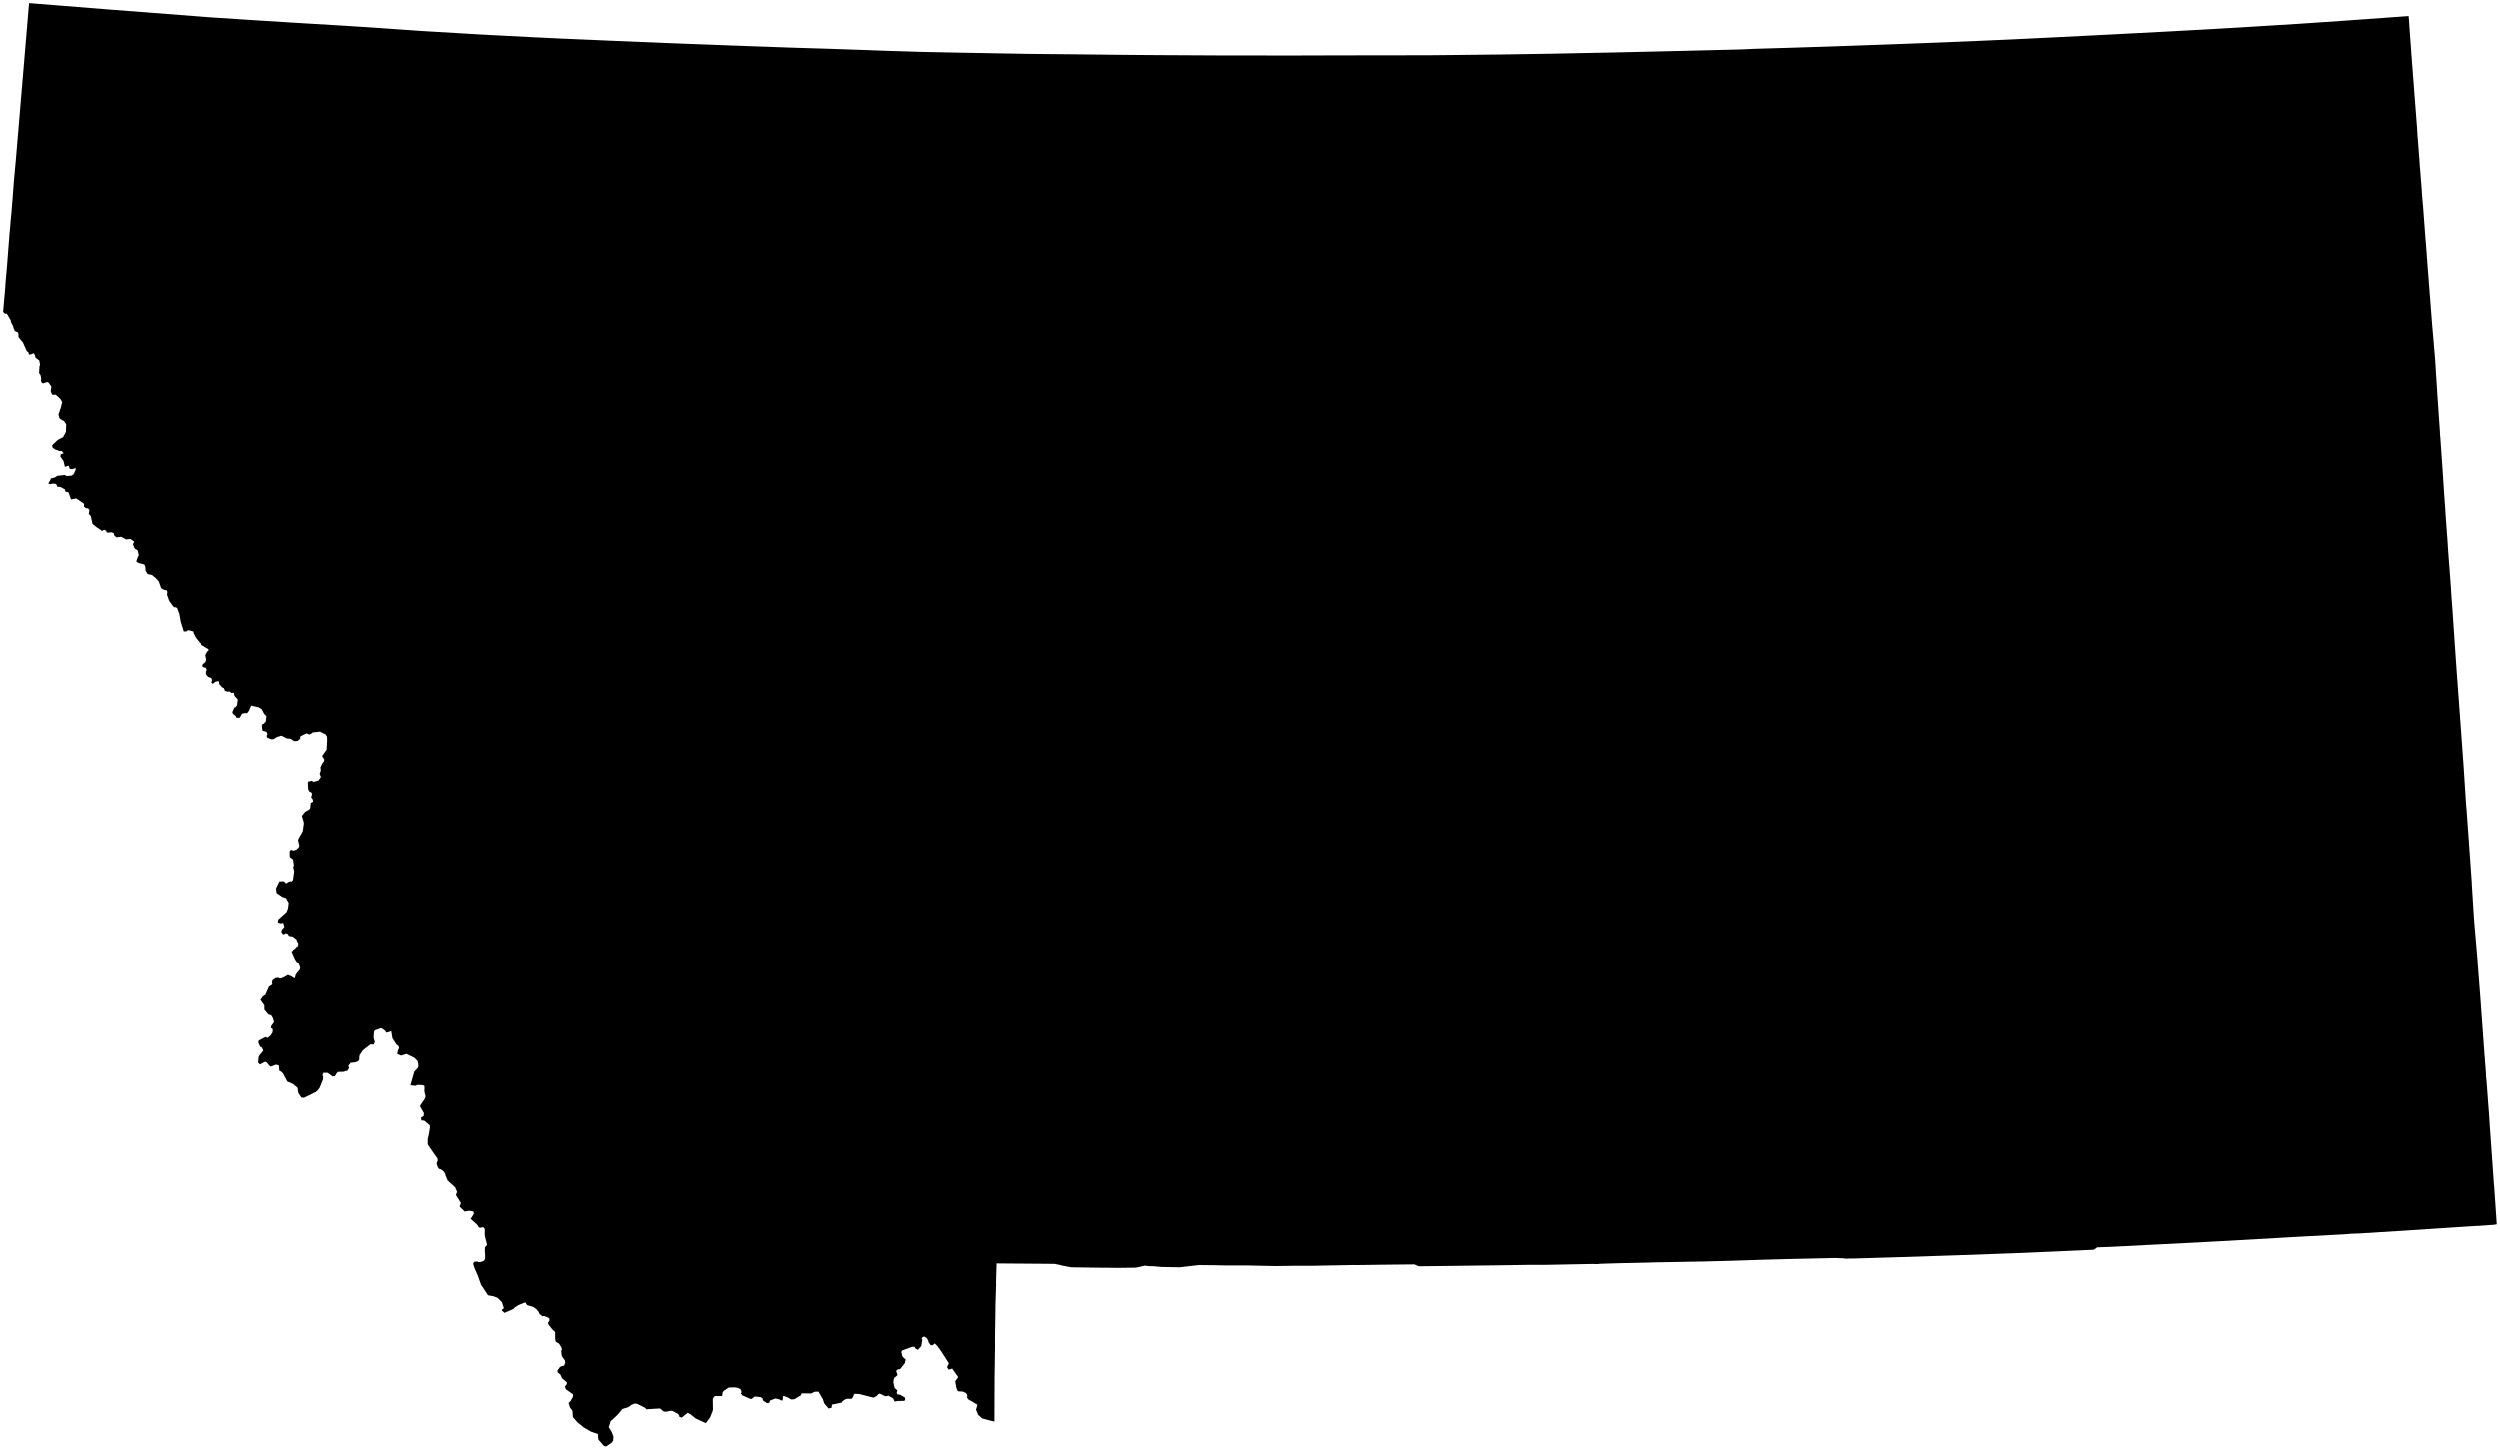 <?xml version="1.0"?>
<svg xmlns="http://www.w3.org/2000/svg" version="1.2" baseProfile="tiny" width="800" height="464" viewBox="0 0 800 464" stroke-linecap="round" stroke-linejoin="round">
<g id="cb_2018_us_state_5m">
<path d="M 9.302 1 20.236 1.869 34.534 3.018 67.415 5.558 79.961 6.383 92.916 7.199 100.756 7.67 111.194 8.302 119.34 8.828 124.262 9.174 134.645 9.904 153.545 11.031 170.216 11.9 179.75 12.358 195.063 13.015 207.459 13.524 217.709 13.946 229.776 14.4 239.843 14.775 253.6 15.261 265.658 15.628 276.295 15.994 283.63 16.265 294.116 16.593 305.452 16.826 312.269 16.953 329.171 17.248 336.574 17.319 336.622 17.316 345.752 17.407 356.312 17.523 359.229 17.551 362.533 17.581 369.876 17.639 390.996 17.748 413.949 17.768 425.436 17.734 425.439 17.734 441.275 17.702 456.67 17.691 464.497 17.615 480.349 17.443 495.391 17.21 505.092 17.018 515.226 16.821 536.323 16.341 557.244 15.824 561.054 15.643 572.219 15.314 586.012 14.87 605.369 14.186 617.007 13.748 623.134 13.505 631.541 13.159 640.006 12.785 643.923 12.614 658.652 11.896 670.358 11.301 683.817 10.612 695.877 9.974 706.871 9.364 717.998 8.716 735.384 7.637 750.679 6.591 770.754 5.149 770.857 6.364 770.993 8.322 771.018 8.608 771.036 9.071 771.06 9.251 771.094 9.763 771.098 9.976 771.15 10.586 771.175 10.873 771.216 11.52 771.373 13.599 771.41 14.107 771.447 14.517 771.604 16.708 771.622 17.113 771.635 17.28 771.685 17.905 771.708 18.078 771.823 19.852 772.202 24.712 772.264 25.534 772.446 27.746 772.527 29.127 772.57 29.534 773.187 37.544 773.197 37.643 773.226 38.059 773.236 38.195 773.288 38.924 773.301 39.047 773.42 40.461 773.467 41.134 773.479 41.267 773.496 41.795 773.627 43.838 773.695 44.557 773.909 47.342 774.074 49.567 774.141 50.363 774.131 50.431 774.189 50.901 774.236 51.681 774.337 53.405 774.411 53.971 774.612 56.584 774.721 57.95 774.722 57.99 774.765 58.5 774.781 58.63 774.965 61.029 775.025 61.996 775.179 63.965 775.191 64.085 775.192 64.097 775.311 65.5 775.334 65.558 775.561 68.637 776.182 76.9 776.206 77.06 776.282 77.92 776.288 78.075 776.313 78.381 776.655 82.97 776.674 83.109 776.784 84.677 776.873 85.822 778.138 102.078 778.158 102.394 778.322 104.453 778.47 106.096 778.515 106.573 778.996 112.223 779.235 114.999 779.365 116.989 779.554 120.225 779.583 120.503 779.601 120.706 779.939 126.118 779.938 126.136 780.758 137.938 780.814 139.17 780.899 140.044 781.441 147.741 781.854 153.95 781.988 155.974 782.255 159.936 782.258 159.973 782.425 162.104 782.613 165.157 782.694 166.268 782.707 166.445 783.088 171.582 783.107 171.875 783.129 172.119 783.162 172.558 783.167 172.646 783.177 172.847 783.487 177.508 784.146 186.033 784.366 189.38 784.45 190.502 784.446 190.757 784.554 192.175 784.6 192.793 784.629 193.167 784.727 194.401 784.748 194.717 785.38 204.033 785.432 204.731 785.433 204.742 786.119 214.708 786.877 224.89 786.899 225.204 786.907 225.285 786.945 226.006 786.987 226.503 787.462 233 787.462 233.005 788.163 242.72 788.38 245.729 789.17 257.899 789.328 259.544 789.5 261.958 789.618 263.635 789.924 267.921 790.993 282.918 790.965 283.022 791.735 294.986 792.2 300.284 792.724 306.398 792.793 307.364 792.831 307.71 793.714 319.144 795.056 337.702 795.124 338.398 795.197 339.516 795.477 342.968 795.491 343.295 795.52 344.187 795.773 346.895 796.266 353.582 796.416 355.442 796.6 358.231 796.656 359.14 797.497 371.028 798.097 379.519 798.132 379.608 798.949 391.538 799 391.731 798.251 391.877 797.742 391.927 784.61 392.773 769.601 393.765 769.58 393.766 756.373 394.583 756.287 394.613 752.104 394.79 749.821 394.977 749.464 394.988 732.17 395.916 732.099 395.931 731.691 395.959 730.803 396.006 730.793 396.007 728.184 396.159 708.052 397.294 675.467 398.969 670.999 399.131 670.943 399.226 670.019 399.885 663.411 400.19 647.079 400.91 647.07 400.91 626.335 401.665 604.293 402.38 604.012 402.384 597.53 402.579 593.201 402.706 591.543 402.704 590.864 402.765 589.437 402.605 588.069 402.586 587.482 402.534 572.606 402.863 562.979 403.129 557.76 403.304 555.053 403.393 554.983 403.402 545.273 403.652 534.256 403.857 528.377 403.956 528.151 403.994 517.965 404.213 513.234 404.351 511.887 404.408 511.121 404.494 511.115 404.493 509.623 404.443 493.904 404.748 489.434 404.725 488.573 404.746 485.639 404.792 481.41 404.856 463.106 405.093 455.431 405.174 454.009 405.186 452.605 404.586 441.645 404.703 441.243 404.711 433.953 404.805 433.218 404.781 420.346 405.025 414.224 405.035 408.26 405.12 404.988 405.058 404.974 405.058 399.695 404.939 391.521 404.917 391.079 404.906 389.432 404.866 389.377 404.859 383.639 404.804 377.509 405.511 371.53 405.4 368.951 405.155 367.739 405.154 366.331 404.992 363.569 405.622 357.734 405.702 353.685 405.647 353.324 405.664 342.852 405.523 339.742 404.935 339.006 404.732 337.403 404.416 319.642 404.282 319.588 404.281 318.894 404.27 318.714 410.603 318.749 410.829 318.549 417.306 318.384 428.607 318.405 430.988 318.317 436.707 318.256 440.708 318.201 454.893 317.136 454.65 314.328 453.906 312.99 452.732 312.313 451.061 312.773 449.528 311.219 448.567 309.945 447.871 309.473 447.324 309.497 446.411 309.094 445.756 308.089 445.303 306.485 445.195 306.057 444.215 305.652 442.028 306.612 440.654 304.7 437.934 303.547 438.281 303.036 437.46 303.626 436.247 301.156 432.388 299.955 430.728 299.137 429.896 298.339 430.496 297.753 430.377 297.021 429.319 297.06 428.945 296.493 428.151 296.326 428.035 295.798 427.668 295.185 427.904 294.901 428.46 295.126 428.674 294.798 430.724 293.692 431.919 293.014 431.586 292.656 430.984 292.025 430.931 289.07 431.987 288.747 432.103 288.512 432.36 288.441 432.816 288.78 434.048 289.245 434.561 289.804 434.992 289.538 436.206 287.989 438.149 287.366 438.14 286.754 438.667 287.218 440.027 286.116 440.962 285.876 442.041 285.916 442.55 286.271 444.174 287.163 444.913 286.932 445.576 287.09 446.149 288.009 446.306 289.566 447.191 289.65 447.921 289.37 448.273 287.358 448.299 286.295 448.496 285.775 447.455 284.233 446.574 283.541 446.809 283.112 446.729 281.546 445.951 281.128 446.071 280.457 446.76 279.537 447.242 279.331 447.19 274.928 446.071 273.367 445.997 272.974 446.955 272.549 447.589 271.049 447.595 270.408 447.8 269.523 448.454 269.31 448.828 266.22 449.472 266.087 450.495 265.144 450.704 263.734 449.039 263.304 447.694 261.904 445.311 260.706 445.336 259.605 445.903 256.543 445.858 256.277 446.5 254.218 447.735 253.22 447.824 251.955 447.117 250.666 446.662 250.495 447.04 250.542 447.523 250.327 448.232 249.203 447.736 248.134 447.508 246.437 448.142 246.21 448.793 245.84 449.01 245.482 449.001 244.238 448.216 243.986 447.455 243.488 447.089 241.552 446.857 240.483 447.66 240.191 447.646 237.618 446.549 237.099 445.953 237.299 445.403 237.096 444.668 236.239 444.123 235.148 443.949 233.247 443.986 231.733 444.982 231.358 445.368 231.198 445.7 231.175 446.489 230.877 446.749 228.834 446.719 228.451 447.001 228.104 447.647 228.149 451.108 227.966 451.765 227.225 453.592 225.876 455.394 222.61 453.907 220.928 452.539 220.054 452.09 218.125 453.663 217.349 453.306 217.34 452.921 216.887 452.385 215.318 451.534 214.73 451.419 213.132 451.741 212.395 451.676 211.209 450.697 207.5 450.911 206.87 450.973 206.426 450.489 203.94 449.253 203.165 449.094 202.044 449.553 201.053 450.281 199.155 450.872 197.64 452.711 195.404 454.777 194.787 456.671 195.707 458.183 196.292 459.676 196.195 461.045 196.118 461.142 195.667 461.716 193.933 462.878 193.211 462.678 191.465 460.636 191.324 458.882 189.072 458.106 186.789 456.77 184.77 455.126 183.326 453.462 183.182 451.431 182.407 450.432 181.951 448.926 182.607 448.28 183.369 446.912 183.374 446.183 181.015 444.512 180.792 443.648 181.345 442.938 181.439 442.379 179.868 441.054 179.28 439.787 178.468 439.213 178.402 438.577 179.143 437.475 179.719 437.165 180.332 437.069 180.565 436.834 180.886 436.055 180.768 435.316 179.85 434.072 179.691 433.386 179.593 432.271 179.796 431.799 179.63 431.127 178.899 429.958 177.813 429.32 177.646 428.237 177.663 426.256 176.688 425.333 175.516 423.861 175.349 423.141 175.802 422.713 175.831 421.929 175.218 421.527 174.028 421.072 173.635 421.241 172.602 420.397 172.352 419.764 171.636 418.899 170.618 418.182 168.643 417.599 168.102 416.721 165.917 417.612 164.61 418.457 164.27 418.865 161.45 420.102 160.634 419.395 160.601 419.033 161.17 418.727 161.218 418.564 160.619 416.675 159.24 415.291 157.936 414.792 156.169 414.467 153.933 411.082 152.848 408.048 151.852 405.805 151.398 404.351 151.721 403.758 152.661 403.639 153.068 403.805 153.565 403.901 154.857 403.433 155.239 402.836 155.24 401.261 155.131 400.432 155.203 399.087 155.868 398.303 155.163 395.535 155.111 394.607 155.133 393.199 154.571 392.625 154.152 392.808 153.304 392.794 152.668 391.839 150.602 389.99 151.178 389.125 151.665 388.276 151.437 387.614 150.15 387.397 148.724 387.66 147.08 386.093 147.492 384.894 145.897 382.385 146.272 381.342 145.684 379.942 143.242 377.697 142.6 376.181 142.449 375.55 142.008 374.875 141.446 374.378 140.864 374.043 140.568 374.041 140.167 373.59 139.741 372.454 139.801 371.902 140.065 371.383 140.012 370.688 137.073 366.489 136.883 366.045 136.861 364.507 137.273 362.671 137.586 360.717 137.564 360.22 137.485 360.004 135.756 358.541 134.852 358.466 134.707 357.6 135.604 356.983 135.631 356.119 134.465 354.075 134.421 353.772 135.856 351.64 136.199 350.799 135.817 349.279 135.837 347.612 135.721 347.319 135.156 347.169 133.923 347.099 133.496 347.106 133.054 347.398 131.337 347.226 132.562 342.869 133.711 341.603 133.892 341.15 133.839 340.385 133.631 339.452 132.579 338.392 130.044 337.172 128.348 337.724 127.111 337.173 127.348 336.018 127.717 335.316 127.523 334.649 126.833 334.111 125.563 332.115 125.215 329.9 125.213 329.887 123.668 330.369 123.094 329.62 122.006 328.882 120.006 329.589 119.74 329.883 119.596 331.012 119.57 332.067 119.93 333.26 119.827 333.665 119.545 334.172 118.551 334.115 116.131 336.008 115.086 337.538 114.955 338.242 114.988 338.926 114.654 339.468 113.7 339.882 112.201 339.999 111.529 340.913 111.458 341.094 111.693 341.451 111.641 341.788 111.181 342.54 109.831 342.904 108.118 342.948 107.651 343.493 107.174 344.332 106.433 344.389 104.851 343.243 103.483 343.215 103.186 343.98 103.408 344.438 103.383 345.305 102.291 348.002 101.62 348.904 101.014 349.401 97.237 351.242 96.441 351.136 95.458 349.699 95.219 348.102 95.036 347.868 93.734 346.801 91.934 346.026 90.517 343.385 89.751 342.711 89.361 342.546 89.206 340.858 88.324 340.61 86.628 341.262 86.098 340.865 85.379 339.955 84.832 339.665 83.188 340.55 82.574 340.014 82.743 338.142 83.067 337.563 84.231 336.127 83.832 335.147 83.237 334.855 82.678 333.625 82.689 333.062 82.88 332.832 84.649 331.904 85.07 331.765 85.561 332.085 86.596 331.217 87.196 330.276 87.278 329.255 86.684 328.815 86.771 328.214 87.682 326.978 87.337 325.744 86.761 324.796 85.861 324.527 84.587 322.993 84.583 321.619 83.332 319.859 84.126 318.707 84.883 318.25 86.064 315.602 87.127 314.905 86.991 314.335 87.183 313.582 88.074 312.91 88.94 312.757 89.606 313.015 90.175 312.886 91.046 312.473 92.117 311.85 93.239 312.315 94.135 312.913 94.356 312.836 94.638 311.71 95.94 310.112 96.051 309.457 95.592 308.236 94.982 308 94.433 307.192 93.365 304.772 93.368 304.551 93.619 304.411 93.916 303.995 94.456 303.66 94.753 303.244 95.259 302.931 95.455 302.401 95.39 301.857 95.037 301.413 94.904 300.776 93.678 299.809 92.481 299.629 92.031 298.926 91.408 298.744 90.93 299.052 90.522 299.062 90.014 298.271 90.248 297.527 90.977 296.775 90.626 295.423 89.732 295.577 88.881 295.264 89.037 294.353 89.762 293.71 91.688 291.988 92.141 290.833 92.372 289.049 91.501 287.499 90.295 287.103 88.487 285.84 88.296 284.412 89.387 282.14 90.834 282.102 91.524 282.806 92.568 282.174 93.316 282.145 93.767 281.677 94.119 278.883 93.798 277.52 94.038 277.104 93.763 275.142 92.716 274.346 92.677 272.545 93.075 272.006 93.847 272.266 94.661 272.038 95.07 271.791 95.654 271.146 95.794 270.739 95.37 269.005 95.519 268.505 96.863 266.141 96.945 265.584 97.213 263.762 97.187 263.177 96.583 261.159 97.641 259.851 99.043 259.076 99.279 258.575 99.453 256.992 100.169 256.618 100.096 255.907 99.564 255.161 99.864 254.251 99.668 253.649 98.929 253.298 98.599 252.538 98.502 250.471 98.699 250.12 99.793 249.897 100.386 250.251 101.937 249.775 102.701 248.661 102.284 247.681 102.667 246.584 102.541 245.625 103.126 244.381 103.688 243.65 103.711 243.437 103.749 243.084 103.079 241.975 104.526 239.9 104.683 236.816 104.635 235.78 104.199 235.055 104.192 235.052 102.403 234.141 100.064 234.41 99.446 234.878 98.935 235.057 98.058 234.695 96.081 235.678 96.069 236.403 95.238 237.112 94.155 237.21 92.973 236.438 91.742 236.306 90.047 235.44 88.541 235.896 87.565 236.547 86.855 236.607 86.624 236.522 85.571 236.132 85.254 235.487 85.571 235.17 85.416 234.427 84.935 234.088 84.04 233.907 83.869 233.171 83.788 231.948 84.427 231.574 85.044 230.917 85.244 229.25 84.516 228.471 83.756 227.018 82.803 226.377 81.931 226.174 80.569 225.856 80.36 225.852 79.617 227.505 79.061 228.266 78.399 228.193 77.427 228.413 76.709 229.7 75.65 229.718 75.464 229.223 74.482 228.379 74.344 227.891 74.94 226.486 75.371 226.304 75.842 225.693 76.078 223.833 75.01 222.702 74.811 221.771 74.652 221.637 74.159 221.829 73.415 221.297 72.778 221.343 71.989 221.129 71.585 220.178 71.065 219.989 70.124 218.882 70.09 218.245 69.866 217.957 68.893 218.17 68.094 218.856 67.632 218.422 67.851 217.653 67.624 216.988 66.605 216.646 65.897 215.819 65.857 214.886 66.156 214.468 65.83 213.701 65.107 213.523 64.654 213.154 64.949 212.411 65.318 212.255 65.765 211.741 65.939 211.117 65.66 209.615 66.326 208.44 66.741 208.178 66.605 207.668 66.144 207.46 64.3 206.331 64.403 206.058 63.799 205.445 62.742 204.101 61.979 202.673 61.897 202.098 60.138 201.612 59.875 201.99 58.815 202.115 58.198 200.151 57.84 199.005 57.404 196.548 56.684 194.551 56.173 194.312 55.624 194.292 54.166 192.323 53.447 190.342 53.556 189.441 53.403 188.962 52.425 188.724 51.574 188.239 51.227 187.236 50.779 185.987 49.782 184.944 48.626 183.988 47.221 183.695 46.572 182.549 46.529 181.467 46.17 180.612 44.517 180.201 43.725 179.831 43.705 179.355 44.144 178.159 44.427 177.771 44.094 176.205 43.586 175.768 43.272 175.695 42.929 175.174 42.557 174.126 42.954 173.314 41.711 172.46 40.379 172.617 38.793 171.773 37.263 171.951 36.536 171.285 36.478 170.745 35.827 170.338 34.376 170.445 34.086 170.248 34.098 169.941 33.409 169.511 32.611 169.904 32.261 169.596 30.866 168.672 29.602 167.633 29.064 165.167 28.414 164.474 28.61 163.248 28.176 162.65 27.563 162.645 26.887 162.14 26.921 161.218 24.417 159.501 22.733 159.824 21.93 157.569 20.881 157.265 20.82 156.638 19.375 155.839 18.411 155.766 17.957 154.869 16.921 154.718 16.146 154.93 15.463 154.776 16.361 153.08 17.574 152.774 18.357 152.268 20.75 151.991 21.293 152.327 22.89 152.2 23.556 151.776 24.336 150.038 24.018 149.818 23.101 150.125 22.336 150.035 21.939 149.015 20.911 149.35 20.73 149.274 20.347 147.572 19.319 146.086 19.433 145.388 20.375 145.034 19.778 144.321 19.061 144.35 17.581 143.792 16.819 143.255 16.702 142.455 18.428 140.835 19.02 140.477 20.179 139.908 21.114 138.148 21.194 135.786 20.402 134.648 20.068 134.562 19.032 133.852 18.719 132.602 19.482 130.401 19.898 128.731 19.454 127.833 18.685 127.025 17.741 126.259 17.357 126.384 16.768 126.309 16.515 125.913 16.226 125.161 16.464 123.738 15.563 122.447 15.153 122.236 13.71 122.698 13.304 122.356 13.11 121.838 13.184 121.003 12.92 119.93 12.514 119.431 12.639 117.265 12.824 116.671 12.556 115.358 11.374 114.46 11.169 113.682 10.815 113.032 9.473 113.541 9.139 113.127 9.087 112.637 8.612 112.466 7.334 109.599 5.926 107.903 5.888 106.757 5.668 106.338 4.779 105.959 4.441 105.282 4.143 104.312 3.458 103.02 3.475 102.587 2.173 100.357 1.639 100.437 1 99.85 1.004 99.802 1.183 97.621 1.699 91.837 1.714 91.201 1.793 90.18 1.893 89.078 2.21 85.576 2.892 76.745 3.051 74.692 3.19 73.504 3.366 71.115 3.7 67.722 4.471 57.711 5.074 51.175 5.245 49.143 5.352 47.862 9.302 1 Z"/>
</g>
</svg>